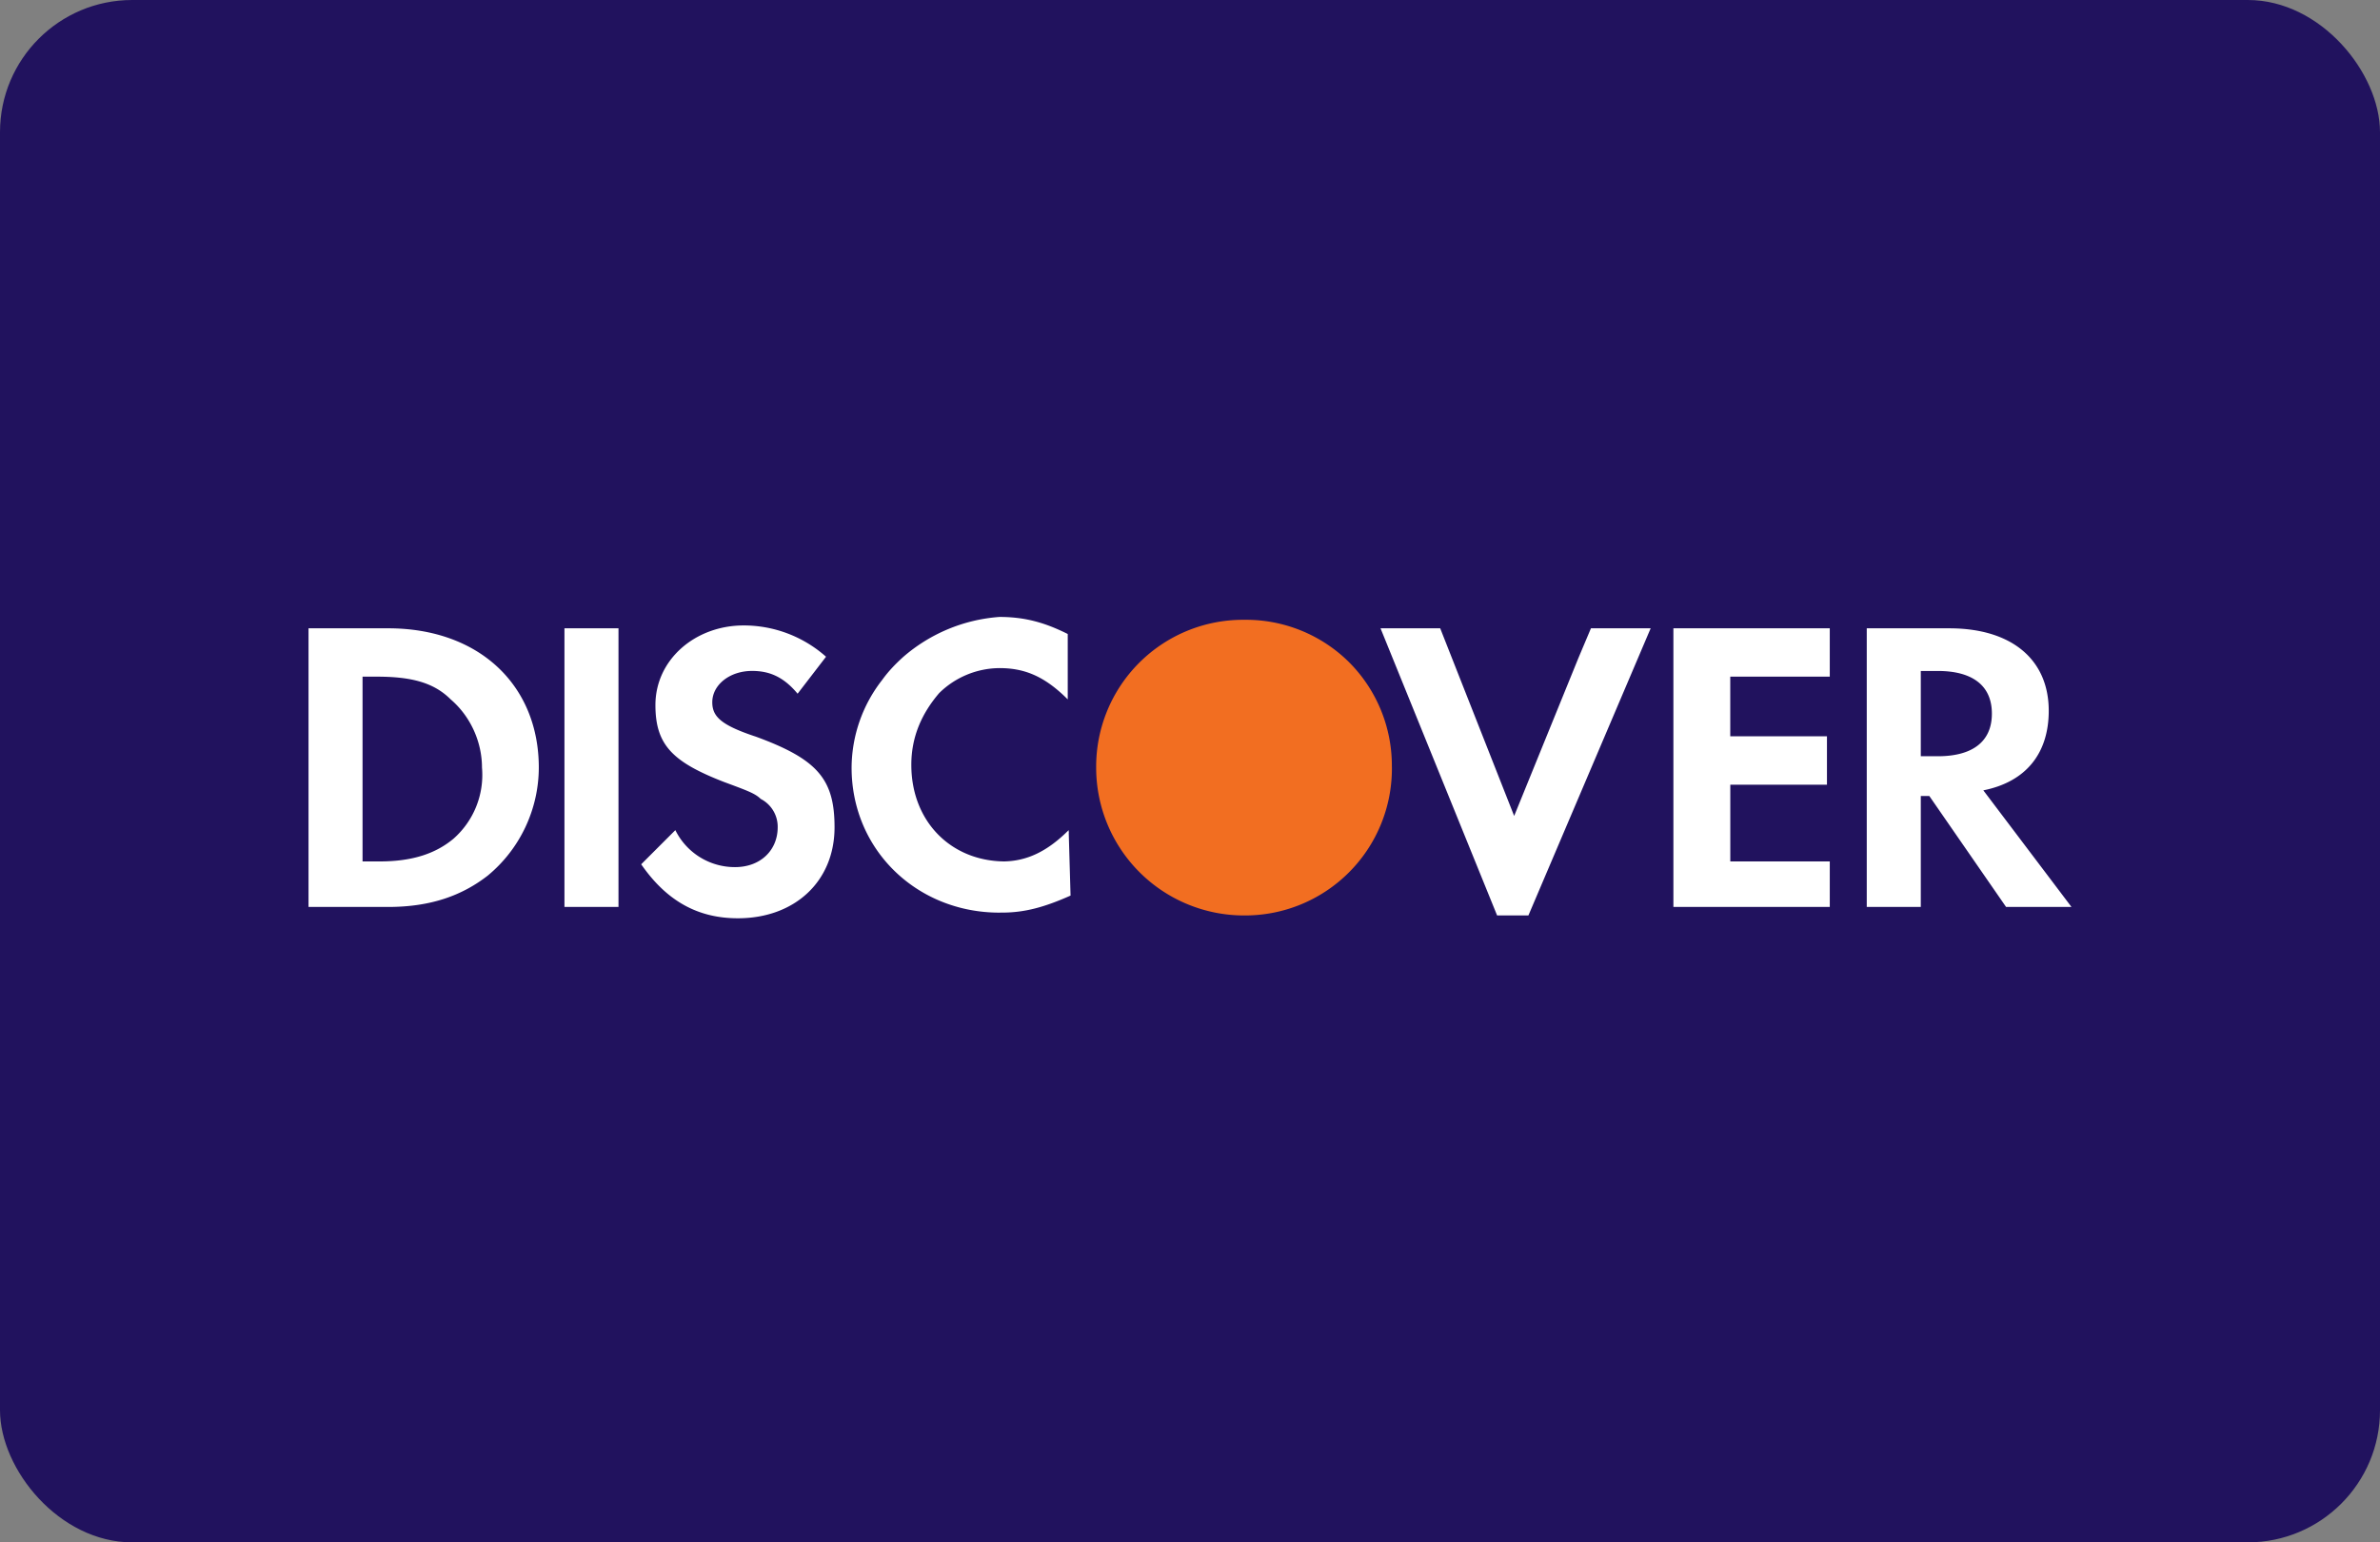 <svg width="54" height="35" fill="none" xmlns="http://www.w3.org/2000/svg"><rect width="100%" height="100%" fill="#808080" stroke="none"/><rect width="54" height="35" rx="3" fill="#21125E"/><path d="M31.58 17.401a3.321 3.321 0 0 0-.967-2.37 3.32 3.32 0 0 0-2.375-.966h-.012a3.332 3.332 0 0 0-3.355 3.354 3.355 3.355 0 0 0 3.355 3.355 3.332 3.332 0 0 0 3.355-3.355v-.018z" fill="#F26E21"/><path d="M24.247 18.838c-.501.502-.964.699-1.462.71-1.215-.012-2.108-.911-2.108-2.193 0-.646.245-1.175.632-1.627a1.97 1.97 0 0 1 1.368-.567c.581 0 1.033.194 1.549.71v-1.484c-.516-.258-.968-.387-1.549-.387a3.74 3.74 0 0 0-2.186.91c-.17.154-.335.324-.474.518a3.252 3.252 0 0 0-.695 1.992c0 1.87 1.485 3.29 3.355 3.29l.027-.001h.038c.516 0 .968-.128 1.548-.386l-.043-1.485c-.021.022.022.043 0 .063v-.063zm11.569-3.914l-1.461 3.592-1.678-4.258h-1.354l2.645 6.516h.71l2.774-6.516h-1.355l-.281.666zm2.152 2.172v3.485h3.548v-1.033h-2.257v-1.741h2.193v-1.098h-2.194v-1.354h2.258v-1.097h-3.548v2.838zM8.807 14.258H7v6.323h1.807c.967 0 1.677-.259 2.258-.71a3.19 3.19 0 0 0 1.16-2.451c0-1.872-1.354-3.162-3.418-3.162zm1.483 4.774c-.387.323-.903.516-1.677.516h-.387v-4.193h.322c.775 0 1.29.129 1.678.516.451.386.71.967.71 1.548a1.929 1.929 0 0 1-.646 1.613zm3.743-4.775h-1.226v6.323h1.226v-6.323zm3.097 2.453c-.775-.259-.969-.452-.969-.775 0-.387.387-.71.904-.71.387 0 .71.13 1.032.517l.645-.839a2.81 2.81 0 0 0-1.87-.71c-1.098 0-2.001.775-2.001 1.807 0 .903.387 1.29 1.548 1.742.517.193.71.258.84.387a.71.71 0 0 1 .386.645c0 .516-.386.903-.967.903a1.504 1.504 0 0 1-1.355-.839l-.775.775c.581.838 1.29 1.225 2.194 1.225 1.29 0 2.193-.838 2.193-2.064 0-1.097-.386-1.548-1.806-2.065zM45 17.935c.968-.193 1.484-.839 1.484-1.806 0-1.161-.839-1.871-2.258-1.871h-1.871v6.323h1.226v-2.517h.194l1.741 2.517H47l-2-2.646zm-1.032-.774h-.387v-1.935h.387c.774 0 1.226.322 1.226.968 0 .645-.452.967-1.226.967z" fill="#fff"/></svg>